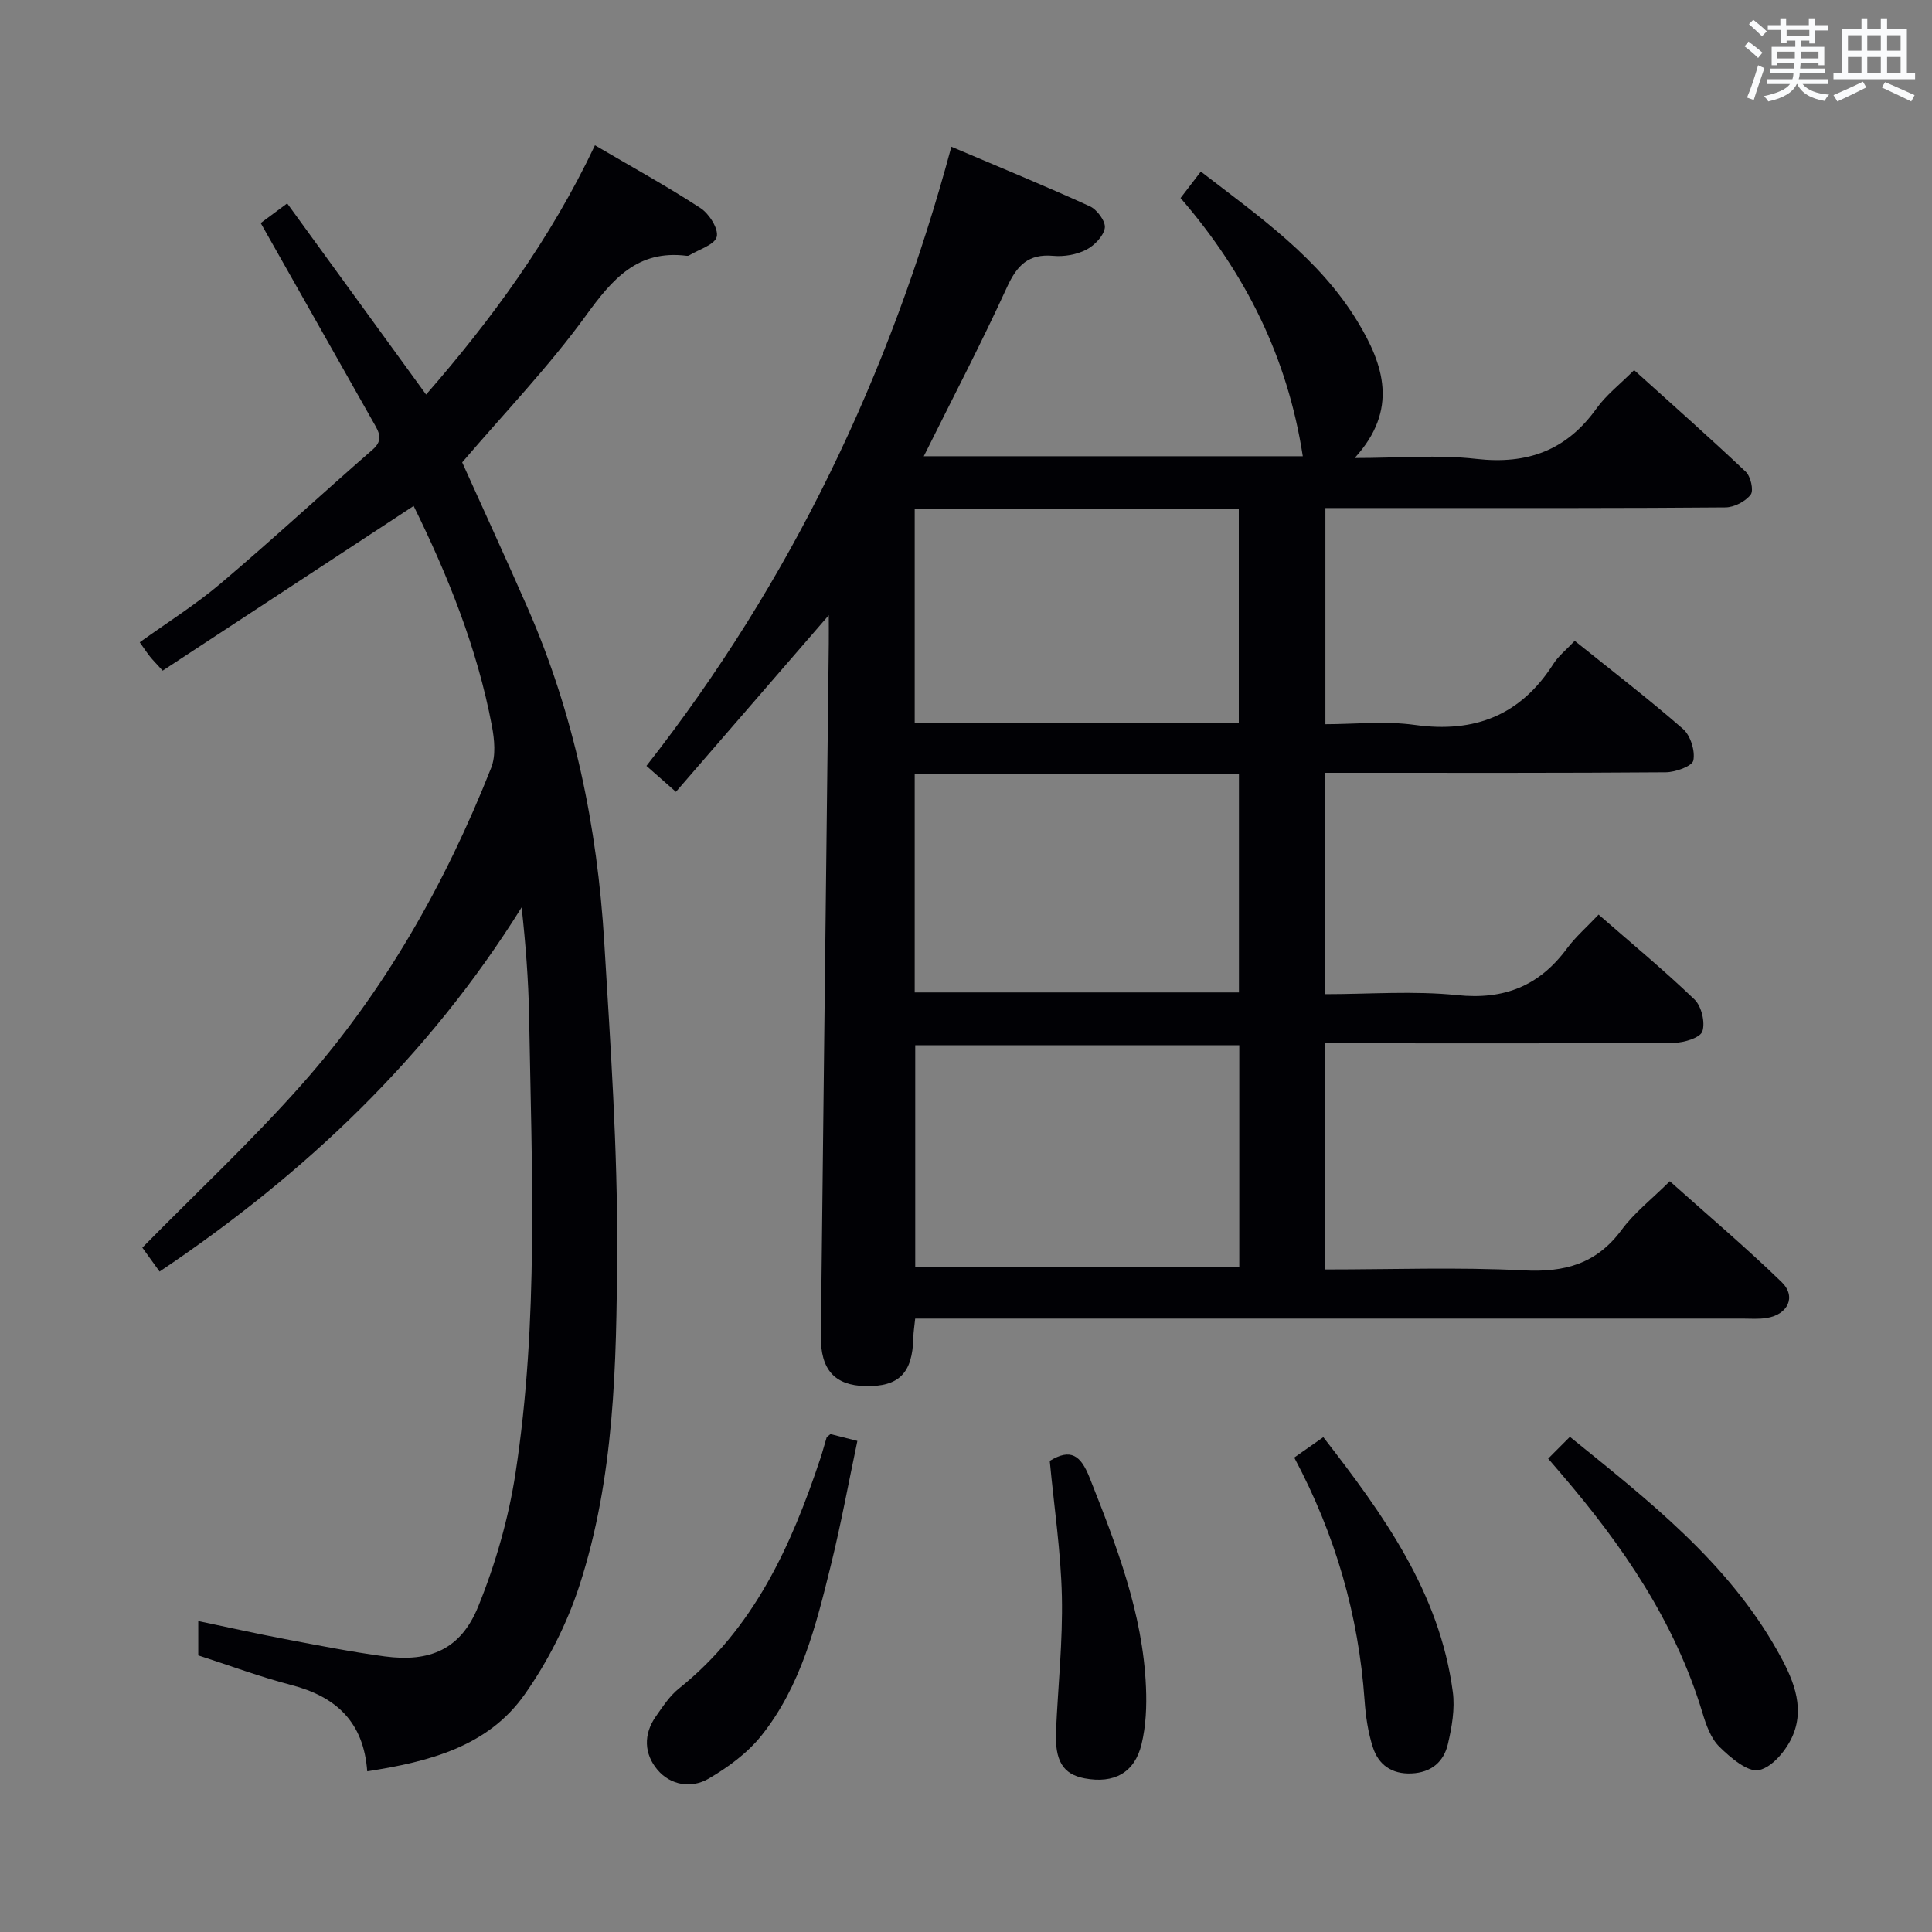 <svg enable-background="new 0 0 400 400" viewBox="0 0 400 400" xmlns="http://www.w3.org/2000/svg"><rect x="0" y="0" width="400" height="400" fill="#808080" stroke="none"/><g fill="#010105"><path d="m274.34 262.83c13.89 0 27.55-.51 41.14.19 8.49.43 15.06-1.35 20.25-8.38 2.63-3.57 6.28-6.39 9.99-10.08 7.72 6.91 15.67 13.63 23.13 20.86 3.13 3.03 1.33 6.76-3.11 7.46-1.63.26-3.32.12-4.99.12-54.99 0-109.98 0-164.97 0-1.98 0-3.97 0-6.3 0-.15 1.49-.36 2.74-.39 4-.16 7.27-2.97 10.13-9.9 9.98-6.36-.14-9.32-3.37-9.24-10.37.53-47.79 1.09-95.57 1.64-143.36.02-1.76 0-3.52 0-5.88-10.85 12.54-21.13 24.42-31.65 36.57-2.45-2.16-4.17-3.67-6.1-5.37 29.94-38.21 50.42-80.93 63.13-128.19 9.91 4.21 19.37 8.09 28.67 12.33 1.5.68 3.31 3.14 3.1 4.48-.27 1.71-2.18 3.67-3.88 4.53-1.98 1.01-4.55 1.45-6.78 1.25-5.19-.47-7.53 1.98-9.6 6.5-5.36 11.72-11.35 23.16-17.22 34.99h78.47c-3.16-20.49-11.86-37.91-25.31-53.46 1.38-1.8 2.65-3.46 4.2-5.48 12.09 9.33 24.48 17.92 32.44 31.04 5.41 8.92 8.56 18.25-.59 28.27 9.08 0 17.22-.73 25.18.18 10.58 1.2 18.67-1.75 24.89-10.44 2-2.8 4.85-4.99 7.79-7.94 7.75 6.99 15.55 13.89 23.11 21.04 1.03.97 1.68 3.88 1.02 4.74-1.09 1.41-3.4 2.62-5.21 2.64-20.33.18-40.66.12-60.99.13-7.15 0-14.3 0-21.85 0v44.76c6.04 0 12.39-.71 18.53.15 12.42 1.73 21.92-2.02 28.69-12.66 1.05-1.65 2.68-2.92 4.4-4.75 7.59 6.1 15.2 11.95 22.42 18.24 1.55 1.36 2.54 4.52 2.14 6.52-.24 1.19-3.7 2.44-5.72 2.45-21.66.17-43.32.11-64.99.11-1.8 0-3.59 0-5.62 0v45.83c9.26 0 18.44-.73 27.45.2 9.76 1.01 17-1.93 22.72-9.67 1.76-2.38 4.05-4.36 6.54-7 6.76 5.9 13.53 11.49 19.84 17.55 1.46 1.4 2.27 4.74 1.65 6.62-.44 1.32-3.79 2.35-5.85 2.37-22.16.17-44.32.1-66.49.1-1.81 0-3.62 0-5.78 0zm-17.76-46.42c-22.84 0-45.07 0-67.09 0v45.96h67.09c0-15.57 0-30.68 0-45.96zm-67.2-56.2v45.26h67.13c0-15.25 0-30.16 0-45.26-22.44 0-44.56 0-67.13 0zm0-54.79v44.2h67.1c0-14.86 0-29.41 0-44.2-22.42 0-44.51 0-67.1 0z"/><path d="m76.03 366.73c-.74-10.23-6.46-15.46-15.7-17.86-6.53-1.7-12.88-4.08-19.28-6.14 0-2.34 0-4.3 0-7.11 6.21 1.3 12.08 2.62 17.98 3.74 6.85 1.3 13.7 2.65 20.6 3.58 9.41 1.26 15.79-1.49 19.37-10.31s6.29-18.24 7.73-27.64c4.82-31.4 3.36-63.08 2.81-94.68-.13-7.42-.71-14.82-1.54-22.45-19.22 30.81-44.73 55.12-74.96 75.4-1.42-1.97-2.74-3.81-3.57-4.95 11.19-11.38 22.63-22.07 32.97-33.74 17.15-19.35 29.78-41.61 39.26-65.62.99-2.52.67-5.83.15-8.62-3.06-16.22-9.2-31.34-16.21-45.58-17.49 11.48-34.67 22.75-51.96 34.1-1.32-1.46-2.01-2.14-2.61-2.89-.62-.77-1.16-1.61-2.14-2.98 5.65-4.07 11.54-7.76 16.79-12.21 10.65-9.02 20.9-18.51 31.43-27.68 2.34-2.04 1.26-3.71.18-5.61-7.67-13.59-15.35-27.18-23.35-41.3 1.28-.95 2.94-2.18 5.48-4.07 9.59 13.2 19.01 26.17 28.76 39.58 13.46-15.43 25.73-32.13 34.96-51.61 7.69 4.51 14.95 8.5 21.86 13.01 1.78 1.16 3.77 4.29 3.35 5.93-.42 1.67-3.69 2.61-5.72 3.86-.13.08-.33.1-.49.08-10.19-1.29-15.4 4.83-20.86 12.36-7.69 10.6-16.85 20.13-25.63 30.41 4.34 9.65 9.06 19.87 13.57 30.18 9.63 22.02 14.4 45.23 15.84 69.09 1.29 21.41 2.79 42.86 2.67 64.28-.13 23.22-.53 46.68-7.83 69.07-2.58 7.9-6.53 15.67-11.32 22.47-7.6 10.8-19.76 13.92-32.59 15.91z"/><path d="m320.53 301.99c1.58-1.59 2.85-2.86 4.5-4.51 16.31 13.2 32.57 25.88 42.93 44.25 3 5.32 5.84 11.32 3.25 17.51-1.25 3.01-4.24 6.64-7.03 7.24-2.33.5-5.92-2.59-8.21-4.84-1.77-1.74-2.75-4.54-3.5-7.04-5.7-18.87-16.56-34.67-29.2-49.42-.76-.89-1.52-1.77-2.74-3.19z"/><path d="m171.94 296.91c1.63.42 3.22.82 5.57 1.42-1.83 8.68-3.4 17.27-5.49 25.74-3.06 12.43-6.18 24.99-14.36 35.25-2.89 3.63-6.95 6.6-11 8.96-3.49 2.02-7.8 1.37-10.52-1.84-2.79-3.29-2.97-7.36-.34-11.09 1.43-2.03 2.84-4.22 4.74-5.74 15.52-12.41 23.28-29.53 29.33-47.72.47-1.42.84-2.87 1.28-4.29.05-.13.25-.21.79-.69z"/><path d="m267.96 301.77c2.17-1.52 3.91-2.73 6.02-4.22 12.44 16.03 24.08 32.14 26.81 52.74.47 3.51-.2 7.31-1.02 10.81-.86 3.67-3.43 5.89-7.53 6.07s-6.83-1.79-8-5.41c-1.01-3.11-1.49-6.47-1.72-9.75-1.25-17.62-6.02-34.22-14.56-50.24z"/><path d="m217.34 302.46c4.34-2.65 6.4-1.18 8.24 3.45 5.56 14.05 11.04 28.08 11.68 43.4.17 3.93 0 8.02-.92 11.82-1.43 5.93-5.73 8.2-11.77 7.06-4.51-.85-6.22-3.63-5.93-9.9.42-9.27 1.41-18.54 1.21-27.79-.21-9.23-1.6-18.44-2.51-28.04z"/></g><path d="m361.2 9.6.8-1c.9.7 1.9 1.4 2.9 2.3l-.9 1.1c-1-1-2-1.8-2.8-2.4zm.5 10.6c.9-2.1 1.6-4.3 2.3-6.7.4.2.8.4 1.3.6-.7 2.1-1.5 4.3-2.2 6.6zm.4-15.2.9-.9c1 .8 2 1.6 2.8 2.4l-1 1c-.9-.9-1.8-1.7-2.7-2.5zm12.5-1.2h1.2v1.4h2.7v1.1h-2.7v2.7h-1.2v-.6h-1.8v1.3h4.9v3.8h-1.2v-.5h-3.7c0 .4-.1.9-.1 1.2h5.1v1h-5.2c0 .5-.1.9-.2 1.2h6v1h-5.2c1.1 1.3 2.9 2 5.5 2.2-.4.4-.7.8-.9 1.3-2.9-.5-4.8-1.6-5.7-3.5h-.1c-.8 1.7-2.7 2.9-5.9 3.6-.2-.4-.6-.8-.9-1.1 2.8-.6 4.6-1.4 5.4-2.5h-4.8v-1h5.3c.1-.3.2-.7.2-1.2h-4.9v-1h5c0-.4 0-.8.1-1.2h-3.5v.5h-1.2v-3.8h4.9v-1.3h-1.8v.5h-1.2v-2.7h-2.7v-1h2.6v-1.4h1.2v1.4h4.7v-1.4zm-6.6 8.3h3.6c0-.4 0-.9 0-1.4h-3.6zm1.9-4.6h4.7v-1.3h-4.7zm6.6 3.2h-3.7v1.4h3.7z" fill="#fafbfc"/><path d="m385.3 3.8h1.3v2.2h2.8v-2.2h1.3v2.2h4.1v9.1h1.7v1.3h-16.9v-1.3h1.7v-9.1h4.1v-2.2zm.4 13.1.7 1.2c-1.8.9-3.8 1.9-6 2.9-.2-.4-.5-.8-.8-1.3 2.3-1 4.3-1.9 6.1-2.8zm-3.1-6.4h2.8v-3.2h-2.8zm0 4.6h2.8v-3.3h-2.8zm4-4.6h2.8v-3.2h-2.8zm0 4.6h2.8v-3.3h-2.8zm3.7 1.9c2.1.9 4.1 1.8 6.1 2.7l-.7 1.3c-2.2-1.1-4.2-2-6.1-2.9zm3.2-9.7h-2.8v3.2h2.8zm-2.8 7.8h2.8v-3.3h-2.8z" fill="#fafbfc"/></svg>